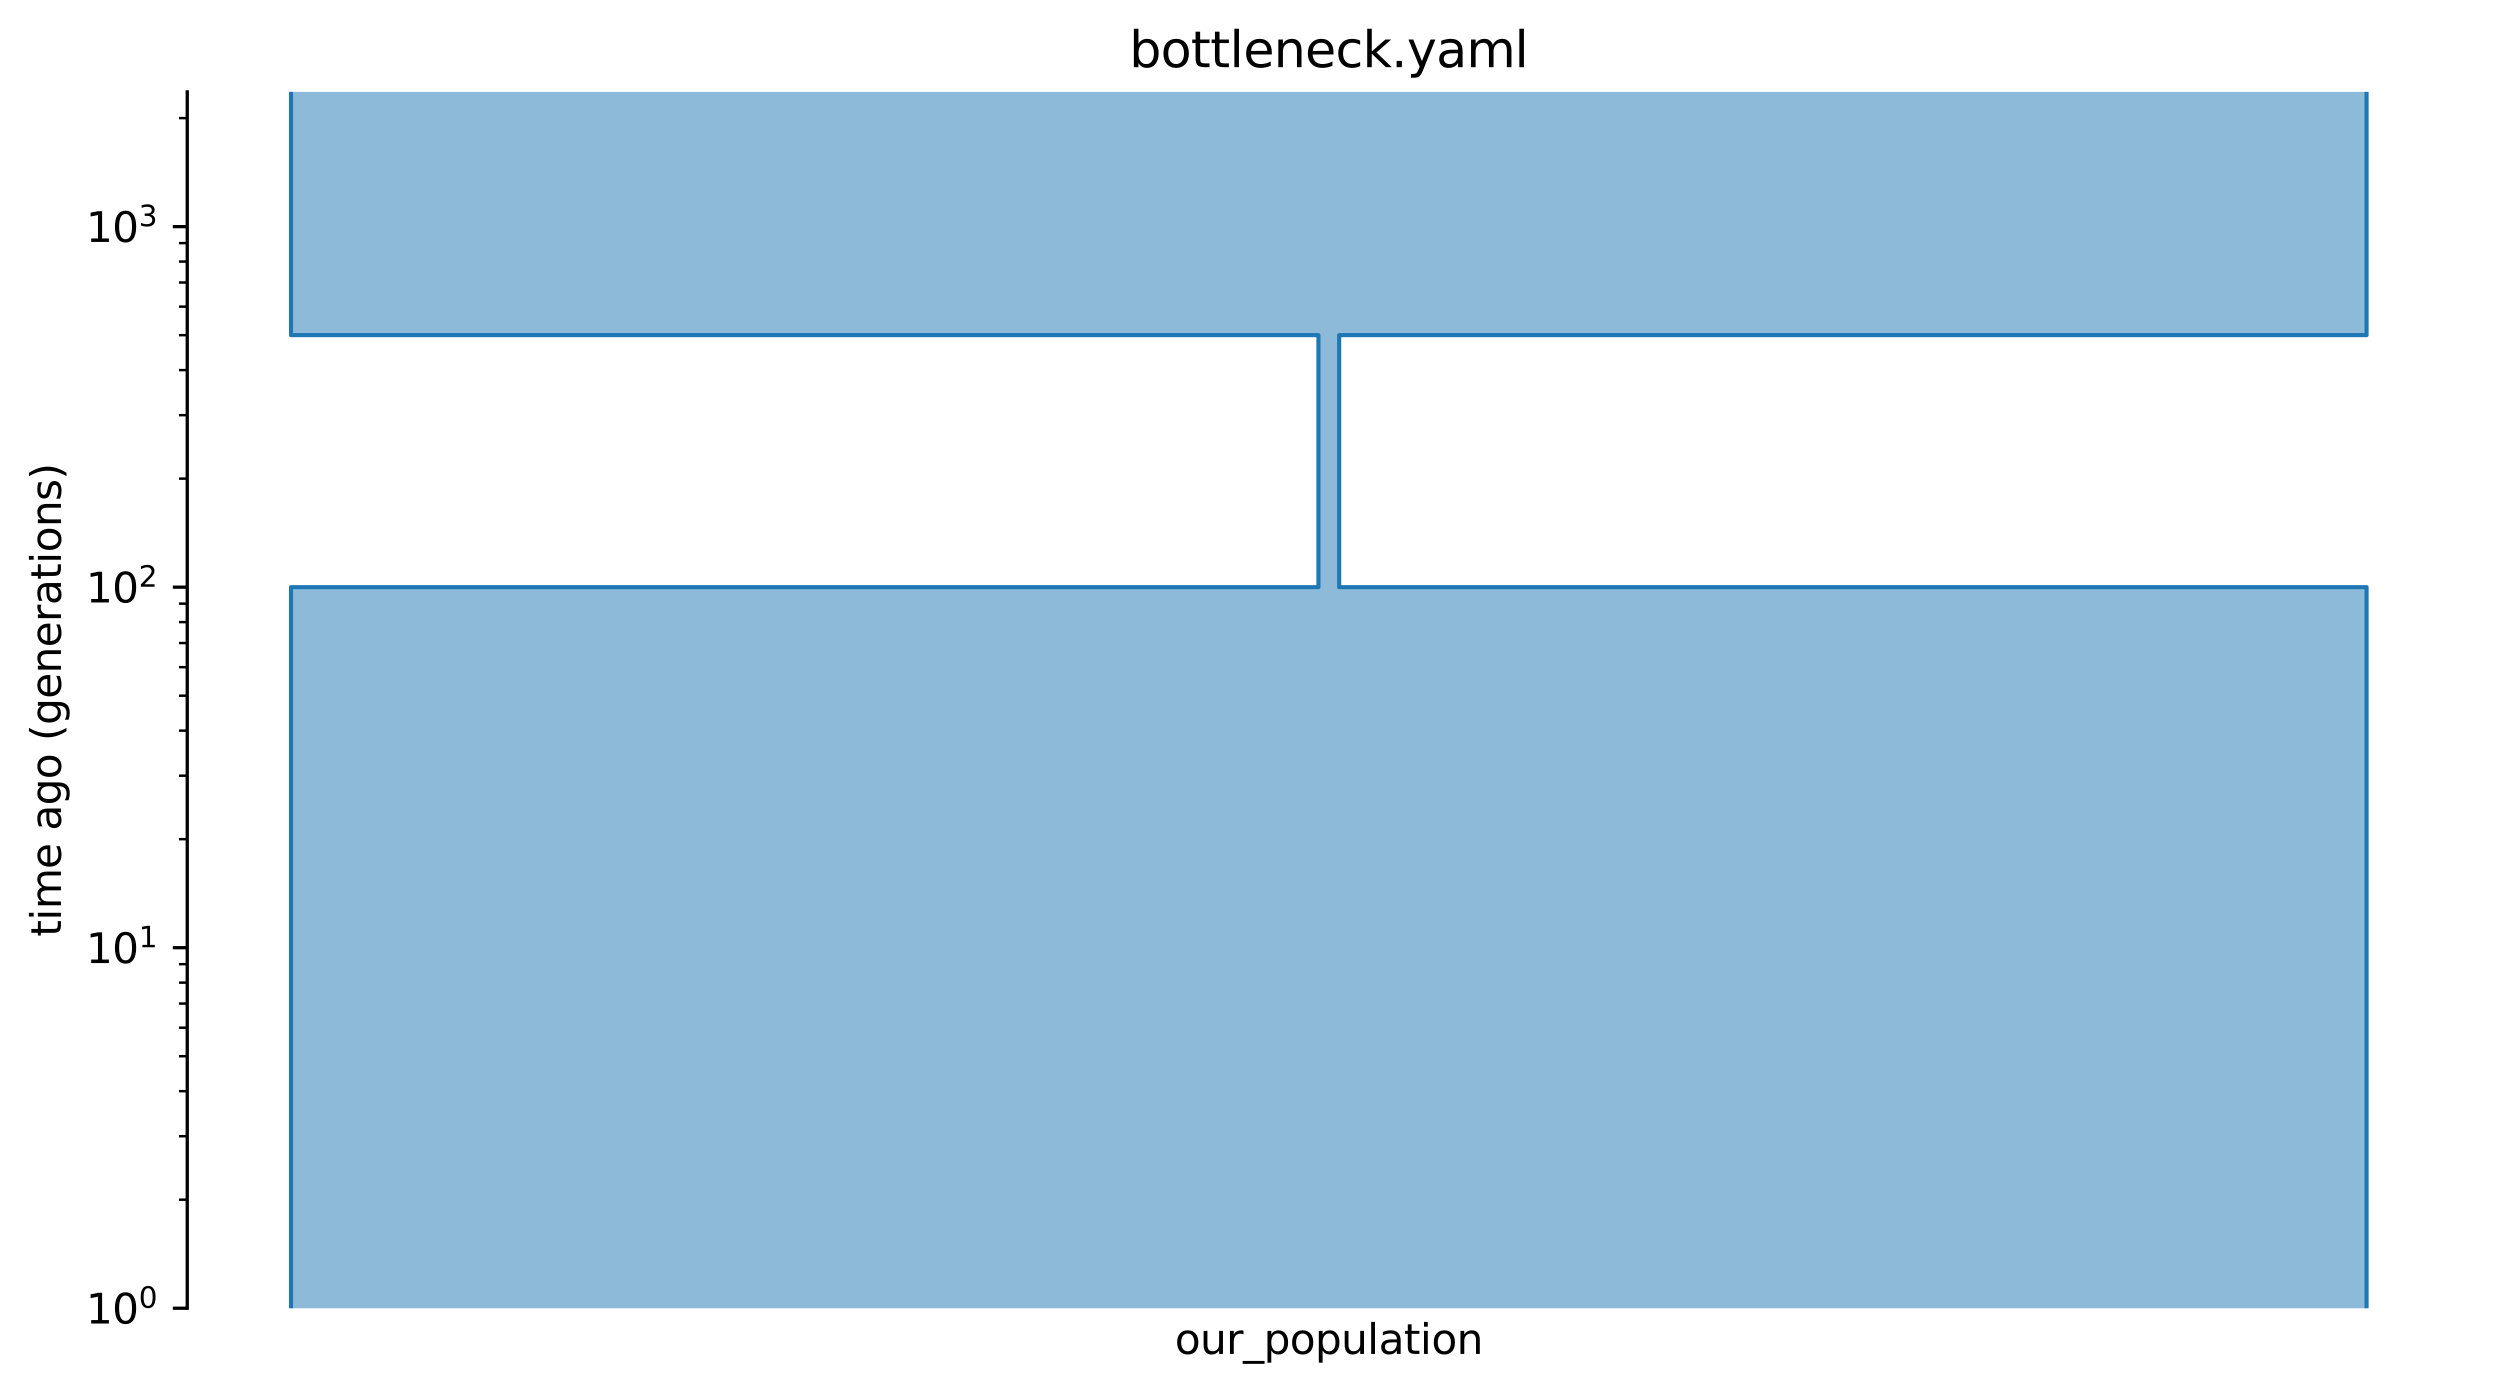 <?xml version="1.0" encoding="utf-8" standalone="no"?>
<!DOCTYPE svg PUBLIC "-//W3C//DTD SVG 1.1//EN"
  "http://www.w3.org/Graphics/SVG/1.1/DTD/svg11.dtd">
<svg xmlns:xlink="http://www.w3.org/1999/xlink" width="607.2pt" height="338.4pt" viewBox="0 0 607.2 338.4" xmlns="http://www.w3.org/2000/svg" version="1.1">
 <defs>
  <style type="text/css">*{stroke-linejoin: round; stroke-linecap: butt}</style>
 </defs>
 <g id="figure_1">
  <g id="patch_1">
   <path d="M 0 338.4 
L 607.2 338.4 
L 607.2 0 
L 0 0 
z
" style="fill: #ffffff"/>
  </g>
  <g id="axes_1">
   <g id="patch_2">
    <path d="M 45.478 317.744 
L 600 317.744 
L 600 22.318 
L 45.478 22.318 
z
" style="fill: #ffffff"/>
   </g>
   <g id="patch_3">
    <path d="M 70.684 22.318 
L 70.684 81.403 
L 320.219 81.403 
L 320.219 142.61 
L 70.684 142.61 
L 70.684 339.4 
M 574.794 22.318 
L 574.794 81.403 
L 325.26 81.403 
L 325.26 142.61 
L 574.794 142.61 
L 574.794 339.4 
" clip-path="url(#p38d22eae94)" style="fill: none; stroke: #ffffff; stroke-width: 3; stroke-linejoin: miter"/>
    <path d="M 70.684 22.318 
L 70.684 81.403 
L 320.219 81.403 
L 320.219 142.61 
L 70.684 142.61 
L 70.684 339.4 
M 574.794 22.318 
L 574.794 81.403 
L 325.26 81.403 
L 325.26 142.61 
L 574.794 142.61 
L 574.794 339.4 
" clip-path="url(#p38d22eae94)" style="fill: none; stroke: #1f77b4; stroke-linejoin: miter"/>
    <g id="PolyCollection_1">
     <path d="M 574.794 22.318 
L 70.684 22.318 
L 70.684 81.403 
L 320.219 81.403 
L 320.219 142.61 
L 70.684 142.61 
L 70.684 87884.667 
L 574.794 87884.667 
L 574.794 87884.667 
L 574.794 142.61 
L 325.26 142.61 
L 325.26 81.403 
L 574.794 81.403 
L 574.794 22.318 
z
" clip-path="url(#p38d22eae94)" style="fill: #1f77b4; fill-opacity: 0.5"/>
    </g>
    <g id="matplotlib.axis_1">
     <g id="xtick_1">
      <g id="line2d_1"/>
      <g id="text_1">
       <!-- our_population -->
       <g transform="translate(285.348 328.842) scale(0.1 -0.1)">
        <defs>
         <path id="DejaVuSans-6f" d="M 1959 3097 
Q 1497 3097 1228 2736 
Q 959 2375 959 1747 
Q 959 1119 1226 758 
Q 1494 397 1959 397 
Q 2419 397 2687 759 
Q 2956 1122 2956 1747 
Q 2956 2369 2687 2733 
Q 2419 3097 1959 3097 
z
M 1959 3584 
Q 2709 3584 3137 3096 
Q 3566 2609 3566 1747 
Q 3566 888 3137 398 
Q 2709 -91 1959 -91 
Q 1206 -91 779 398 
Q 353 888 353 1747 
Q 353 2609 779 3096 
Q 1206 3584 1959 3584 
z
" transform="scale(0.016)"/>
         <path id="DejaVuSans-75" d="M 544 1381 
L 544 3500 
L 1119 3500 
L 1119 1403 
Q 1119 906 1312 657 
Q 1506 409 1894 409 
Q 2359 409 2629 706 
Q 2900 1003 2900 1516 
L 2900 3500 
L 3475 3500 
L 3475 0 
L 2900 0 
L 2900 538 
Q 2691 219 2414 64 
Q 2138 -91 1772 -91 
Q 1169 -91 856 284 
Q 544 659 544 1381 
z
M 1991 3584 
L 1991 3584 
z
" transform="scale(0.016)"/>
         <path id="DejaVuSans-72" d="M 2631 2963 
Q 2534 3019 2420 3045 
Q 2306 3072 2169 3072 
Q 1681 3072 1420 2755 
Q 1159 2438 1159 1844 
L 1159 0 
L 581 0 
L 581 3500 
L 1159 3500 
L 1159 2956 
Q 1341 3275 1631 3429 
Q 1922 3584 2338 3584 
Q 2397 3584 2469 3576 
Q 2541 3569 2628 3553 
L 2631 2963 
z
" transform="scale(0.016)"/>
         <path id="DejaVuSans-5f" d="M 3263 -1063 
L 3263 -1509 
L -63 -1509 
L -63 -1063 
L 3263 -1063 
z
" transform="scale(0.016)"/>
         <path id="DejaVuSans-70" d="M 1159 525 
L 1159 -1331 
L 581 -1331 
L 581 3500 
L 1159 3500 
L 1159 2969 
Q 1341 3281 1617 3432 
Q 1894 3584 2278 3584 
Q 2916 3584 3314 3078 
Q 3713 2572 3713 1747 
Q 3713 922 3314 415 
Q 2916 -91 2278 -91 
Q 1894 -91 1617 61 
Q 1341 213 1159 525 
z
M 3116 1747 
Q 3116 2381 2855 2742 
Q 2594 3103 2138 3103 
Q 1681 3103 1420 2742 
Q 1159 2381 1159 1747 
Q 1159 1113 1420 752 
Q 1681 391 2138 391 
Q 2594 391 2855 752 
Q 3116 1113 3116 1747 
z
" transform="scale(0.016)"/>
         <path id="DejaVuSans-6c" d="M 603 4863 
L 1178 4863 
L 1178 0 
L 603 0 
L 603 4863 
z
" transform="scale(0.016)"/>
         <path id="DejaVuSans-61" d="M 2194 1759 
Q 1497 1759 1228 1600 
Q 959 1441 959 1056 
Q 959 750 1161 570 
Q 1363 391 1709 391 
Q 2188 391 2477 730 
Q 2766 1069 2766 1631 
L 2766 1759 
L 2194 1759 
z
M 3341 1997 
L 3341 0 
L 2766 0 
L 2766 531 
Q 2569 213 2275 61 
Q 1981 -91 1556 -91 
Q 1019 -91 701 211 
Q 384 513 384 1019 
Q 384 1609 779 1909 
Q 1175 2209 1959 2209 
L 2766 2209 
L 2766 2266 
Q 2766 2663 2505 2880 
Q 2244 3097 1772 3097 
Q 1472 3097 1187 3025 
Q 903 2953 641 2809 
L 641 3341 
Q 956 3463 1253 3523 
Q 1550 3584 1831 3584 
Q 2591 3584 2966 3190 
Q 3341 2797 3341 1997 
z
" transform="scale(0.016)"/>
         <path id="DejaVuSans-74" d="M 1172 4494 
L 1172 3500 
L 2356 3500 
L 2356 3053 
L 1172 3053 
L 1172 1153 
Q 1172 725 1289 603 
Q 1406 481 1766 481 
L 2356 481 
L 2356 0 
L 1766 0 
Q 1100 0 847 248 
Q 594 497 594 1153 
L 594 3053 
L 172 3053 
L 172 3500 
L 594 3500 
L 594 4494 
L 1172 4494 
z
" transform="scale(0.016)"/>
         <path id="DejaVuSans-69" d="M 603 3500 
L 1178 3500 
L 1178 0 
L 603 0 
L 603 3500 
z
M 603 4863 
L 1178 4863 
L 1178 4134 
L 603 4134 
L 603 4863 
z
" transform="scale(0.016)"/>
         <path id="DejaVuSans-6e" d="M 3513 2113 
L 3513 0 
L 2938 0 
L 2938 2094 
Q 2938 2591 2744 2837 
Q 2550 3084 2163 3084 
Q 1697 3084 1428 2787 
Q 1159 2491 1159 1978 
L 1159 0 
L 581 0 
L 581 3500 
L 1159 3500 
L 1159 2956 
Q 1366 3272 1645 3428 
Q 1925 3584 2291 3584 
Q 2894 3584 3203 3211 
Q 3513 2838 3513 2113 
z
" transform="scale(0.016)"/>
        </defs>
        <use xlink:href="#DejaVuSans-6f"/>
        <use xlink:href="#DejaVuSans-75" x="61.182"/>
        <use xlink:href="#DejaVuSans-72" x="124.561"/>
        <use xlink:href="#DejaVuSans-5f" x="165.674"/>
        <use xlink:href="#DejaVuSans-70" x="215.674"/>
        <use xlink:href="#DejaVuSans-6f" x="279.15"/>
        <use xlink:href="#DejaVuSans-70" x="340.332"/>
        <use xlink:href="#DejaVuSans-75" x="403.809"/>
        <use xlink:href="#DejaVuSans-6c" x="467.188"/>
        <use xlink:href="#DejaVuSans-61" x="494.971"/>
        <use xlink:href="#DejaVuSans-74" x="556.25"/>
        <use xlink:href="#DejaVuSans-69" x="595.459"/>
        <use xlink:href="#DejaVuSans-6f" x="623.242"/>
        <use xlink:href="#DejaVuSans-6e" x="684.424"/>
       </g>
      </g>
     </g>
    </g>
    <g id="matplotlib.axis_2">
     <g id="ytick_1">
      <g id="line2d_2">
       <defs>
        <path id="m1b1a180efb" d="M 0 0 
L -3.5 0 
" style="stroke: #000000; stroke-width: 0.8"/>
       </defs>
       <g>
        <use xlink:href="#m1b1a180efb" x="45.478" y="317.744" style="stroke: #000000; stroke-width: 0.8"/>
       </g>
      </g>
      <g id="text_2">
       <!-- $\mathdefault{10^{0}}$ -->
       <g transform="translate(20.878 321.543) scale(0.1 -0.1)">
        <defs>
         <path id="DejaVuSans-31" d="M 794 531 
L 1825 531 
L 1825 4091 
L 703 3866 
L 703 4441 
L 1819 4666 
L 2450 4666 
L 2450 531 
L 3481 531 
L 3481 0 
L 794 0 
L 794 531 
z
" transform="scale(0.016)"/>
         <path id="DejaVuSans-30" d="M 2034 4250 
Q 1547 4250 1301 3770 
Q 1056 3291 1056 2328 
Q 1056 1369 1301 889 
Q 1547 409 2034 409 
Q 2525 409 2770 889 
Q 3016 1369 3016 2328 
Q 3016 3291 2770 3770 
Q 2525 4250 2034 4250 
z
M 2034 4750 
Q 2819 4750 3233 4129 
Q 3647 3509 3647 2328 
Q 3647 1150 3233 529 
Q 2819 -91 2034 -91 
Q 1250 -91 836 529 
Q 422 1150 422 2328 
Q 422 3509 836 4129 
Q 1250 4750 2034 4750 
z
" transform="scale(0.016)"/>
        </defs>
        <use xlink:href="#DejaVuSans-31" transform="translate(0 0.766)"/>
        <use xlink:href="#DejaVuSans-30" transform="translate(63.623 0.766)"/>
        <use xlink:href="#DejaVuSans-30" transform="translate(128.203 39.047) scale(0.7)"/>
       </g>
      </g>
     </g>
     <g id="ytick_2">
      <g id="line2d_3">
       <g>
        <use xlink:href="#m1b1a180efb" x="45.478" y="230.177" style="stroke: #000000; stroke-width: 0.8"/>
       </g>
      </g>
      <g id="text_3">
       <!-- $\mathdefault{10^{1}}$ -->
       <g transform="translate(20.878 233.976) scale(0.1 -0.1)">
        <use xlink:href="#DejaVuSans-31" transform="translate(0 0.684)"/>
        <use xlink:href="#DejaVuSans-30" transform="translate(63.623 0.684)"/>
        <use xlink:href="#DejaVuSans-31" transform="translate(128.203 38.966) scale(0.7)"/>
       </g>
      </g>
     </g>
     <g id="ytick_3">
      <g id="line2d_4">
       <g>
        <use xlink:href="#m1b1a180efb" x="45.478" y="142.61" style="stroke: #000000; stroke-width: 0.8"/>
       </g>
      </g>
      <g id="text_4">
       <!-- $\mathdefault{10^{2}}$ -->
       <g transform="translate(20.878 146.409) scale(0.1 -0.1)">
        <defs>
         <path id="DejaVuSans-32" d="M 1228 531 
L 3431 531 
L 3431 0 
L 469 0 
L 469 531 
Q 828 903 1448 1529 
Q 2069 2156 2228 2338 
Q 2531 2678 2651 2914 
Q 2772 3150 2772 3378 
Q 2772 3750 2511 3984 
Q 2250 4219 1831 4219 
Q 1534 4219 1204 4116 
Q 875 4013 500 3803 
L 500 4441 
Q 881 4594 1212 4672 
Q 1544 4750 1819 4750 
Q 2544 4750 2975 4387 
Q 3406 4025 3406 3419 
Q 3406 3131 3298 2873 
Q 3191 2616 2906 2266 
Q 2828 2175 2409 1742 
Q 1991 1309 1228 531 
z
" transform="scale(0.016)"/>
        </defs>
        <use xlink:href="#DejaVuSans-31" transform="translate(0 0.766)"/>
        <use xlink:href="#DejaVuSans-30" transform="translate(63.623 0.766)"/>
        <use xlink:href="#DejaVuSans-32" transform="translate(128.203 39.047) scale(0.7)"/>
       </g>
      </g>
     </g>
     <g id="ytick_4">
      <g id="line2d_5">
       <g>
        <use xlink:href="#m1b1a180efb" x="45.478" y="55.043" style="stroke: #000000; stroke-width: 0.8"/>
       </g>
      </g>
      <g id="text_5">
       <!-- $\mathdefault{10^{3}}$ -->
       <g transform="translate(20.878 58.842) scale(0.1 -0.1)">
        <defs>
         <path id="DejaVuSans-33" d="M 2597 2516 
Q 3050 2419 3304 2112 
Q 3559 1806 3559 1356 
Q 3559 666 3084 287 
Q 2609 -91 1734 -91 
Q 1441 -91 1130 -33 
Q 819 25 488 141 
L 488 750 
Q 750 597 1062 519 
Q 1375 441 1716 441 
Q 2309 441 2620 675 
Q 2931 909 2931 1356 
Q 2931 1769 2642 2001 
Q 2353 2234 1838 2234 
L 1294 2234 
L 1294 2753 
L 1863 2753 
Q 2328 2753 2575 2939 
Q 2822 3125 2822 3475 
Q 2822 3834 2567 4026 
Q 2313 4219 1838 4219 
Q 1578 4219 1281 4162 
Q 984 4106 628 3988 
L 628 4550 
Q 988 4650 1302 4700 
Q 1616 4750 1894 4750 
Q 2613 4750 3031 4423 
Q 3450 4097 3450 3541 
Q 3450 3153 3228 2886 
Q 3006 2619 2597 2516 
z
" transform="scale(0.016)"/>
        </defs>
        <use xlink:href="#DejaVuSans-31" transform="translate(0 0.766)"/>
        <use xlink:href="#DejaVuSans-30" transform="translate(63.623 0.766)"/>
        <use xlink:href="#DejaVuSans-33" transform="translate(128.203 39.047) scale(0.7)"/>
       </g>
      </g>
     </g>
     <g id="ytick_5">
      <g id="line2d_6">
       <defs>
        <path id="m5d90830f42" d="M 0 0 
L -2 0 
" style="stroke: #000000; stroke-width: 0.6"/>
       </defs>
       <g>
        <use xlink:href="#m5d90830f42" x="45.478" y="291.383" style="stroke: #000000; stroke-width: 0.6"/>
       </g>
      </g>
     </g>
     <g id="ytick_6">
      <g id="line2d_7">
       <g>
        <use xlink:href="#m5d90830f42" x="45.478" y="275.964" style="stroke: #000000; stroke-width: 0.6"/>
       </g>
      </g>
     </g>
     <g id="ytick_7">
      <g id="line2d_8">
       <g>
        <use xlink:href="#m5d90830f42" x="45.478" y="265.023" style="stroke: #000000; stroke-width: 0.6"/>
       </g>
      </g>
     </g>
     <g id="ytick_8">
      <g id="line2d_9">
       <g>
        <use xlink:href="#m5d90830f42" x="45.478" y="256.537" style="stroke: #000000; stroke-width: 0.6"/>
       </g>
      </g>
     </g>
     <g id="ytick_9">
      <g id="line2d_10">
       <g>
        <use xlink:href="#m5d90830f42" x="45.478" y="249.603" style="stroke: #000000; stroke-width: 0.6"/>
       </g>
      </g>
     </g>
     <g id="ytick_10">
      <g id="line2d_11">
       <g>
        <use xlink:href="#m5d90830f42" x="45.478" y="243.741" style="stroke: #000000; stroke-width: 0.6"/>
       </g>
      </g>
     </g>
     <g id="ytick_11">
      <g id="line2d_12">
       <g>
        <use xlink:href="#m5d90830f42" x="45.478" y="238.663" style="stroke: #000000; stroke-width: 0.6"/>
       </g>
      </g>
     </g>
     <g id="ytick_12">
      <g id="line2d_13">
       <g>
        <use xlink:href="#m5d90830f42" x="45.478" y="234.184" style="stroke: #000000; stroke-width: 0.6"/>
       </g>
      </g>
     </g>
     <g id="ytick_13">
      <g id="line2d_14">
       <g>
        <use xlink:href="#m5d90830f42" x="45.478" y="203.817" style="stroke: #000000; stroke-width: 0.6"/>
       </g>
      </g>
     </g>
     <g id="ytick_14">
      <g id="line2d_15">
       <g>
        <use xlink:href="#m5d90830f42" x="45.478" y="188.397" style="stroke: #000000; stroke-width: 0.6"/>
       </g>
      </g>
     </g>
     <g id="ytick_15">
      <g id="line2d_16">
       <g>
        <use xlink:href="#m5d90830f42" x="45.478" y="177.456" style="stroke: #000000; stroke-width: 0.6"/>
       </g>
      </g>
     </g>
     <g id="ytick_16">
      <g id="line2d_17">
       <g>
        <use xlink:href="#m5d90830f42" x="45.478" y="168.97" style="stroke: #000000; stroke-width: 0.6"/>
       </g>
      </g>
     </g>
     <g id="ytick_17">
      <g id="line2d_18">
       <g>
        <use xlink:href="#m5d90830f42" x="45.478" y="162.037" style="stroke: #000000; stroke-width: 0.6"/>
       </g>
      </g>
     </g>
     <g id="ytick_18">
      <g id="line2d_19">
       <g>
        <use xlink:href="#m5d90830f42" x="45.478" y="156.174" style="stroke: #000000; stroke-width: 0.6"/>
       </g>
      </g>
     </g>
     <g id="ytick_19">
      <g id="line2d_20">
       <g>
        <use xlink:href="#m5d90830f42" x="45.478" y="151.096" style="stroke: #000000; stroke-width: 0.6"/>
       </g>
      </g>
     </g>
     <g id="ytick_20">
      <g id="line2d_21">
       <g>
        <use xlink:href="#m5d90830f42" x="45.478" y="146.617" style="stroke: #000000; stroke-width: 0.6"/>
       </g>
      </g>
     </g>
     <g id="ytick_21">
      <g id="line2d_22">
       <g>
        <use xlink:href="#m5d90830f42" x="45.478" y="116.25" style="stroke: #000000; stroke-width: 0.6"/>
       </g>
      </g>
     </g>
     <g id="ytick_22">
      <g id="line2d_23">
       <g>
        <use xlink:href="#m5d90830f42" x="45.478" y="100.83" style="stroke: #000000; stroke-width: 0.6"/>
       </g>
      </g>
     </g>
     <g id="ytick_23">
      <g id="line2d_24">
       <g>
        <use xlink:href="#m5d90830f42" x="45.478" y="89.889" style="stroke: #000000; stroke-width: 0.6"/>
       </g>
      </g>
     </g>
     <g id="ytick_24">
      <g id="line2d_25">
       <g>
        <use xlink:href="#m5d90830f42" x="45.478" y="81.403" style="stroke: #000000; stroke-width: 0.6"/>
       </g>
      </g>
     </g>
     <g id="ytick_25">
      <g id="line2d_26">
       <g>
        <use xlink:href="#m5d90830f42" x="45.478" y="74.47" style="stroke: #000000; stroke-width: 0.6"/>
       </g>
      </g>
     </g>
     <g id="ytick_26">
      <g id="line2d_27">
       <g>
        <use xlink:href="#m5d90830f42" x="45.478" y="68.607" style="stroke: #000000; stroke-width: 0.6"/>
       </g>
      </g>
     </g>
     <g id="ytick_27">
      <g id="line2d_28">
       <g>
        <use xlink:href="#m5d90830f42" x="45.478" y="63.529" style="stroke: #000000; stroke-width: 0.6"/>
       </g>
      </g>
     </g>
     <g id="ytick_28">
      <g id="line2d_29">
       <g>
        <use xlink:href="#m5d90830f42" x="45.478" y="59.05" style="stroke: #000000; stroke-width: 0.6"/>
       </g>
      </g>
     </g>
     <g id="ytick_29">
      <g id="line2d_30">
       <g>
        <use xlink:href="#m5d90830f42" x="45.478" y="28.683" style="stroke: #000000; stroke-width: 0.6"/>
       </g>
      </g>
     </g>
     <g id="text_6">
      <!-- time ago (generations) -->
      <g transform="translate(14.798 227.502) rotate(-90) scale(0.1 -0.1)">
       <defs>
        <path id="DejaVuSans-6d" d="M 3328 2828 
Q 3544 3216 3844 3400 
Q 4144 3584 4550 3584 
Q 5097 3584 5394 3201 
Q 5691 2819 5691 2113 
L 5691 0 
L 5113 0 
L 5113 2094 
Q 5113 2597 4934 2840 
Q 4756 3084 4391 3084 
Q 3944 3084 3684 2787 
Q 3425 2491 3425 1978 
L 3425 0 
L 2847 0 
L 2847 2094 
Q 2847 2600 2669 2842 
Q 2491 3084 2119 3084 
Q 1678 3084 1418 2786 
Q 1159 2488 1159 1978 
L 1159 0 
L 581 0 
L 581 3500 
L 1159 3500 
L 1159 2956 
Q 1356 3278 1631 3431 
Q 1906 3584 2284 3584 
Q 2666 3584 2933 3390 
Q 3200 3197 3328 2828 
z
" transform="scale(0.016)"/>
        <path id="DejaVuSans-65" d="M 3597 1894 
L 3597 1613 
L 953 1613 
Q 991 1019 1311 708 
Q 1631 397 2203 397 
Q 2534 397 2845 478 
Q 3156 559 3463 722 
L 3463 178 
Q 3153 47 2828 -22 
Q 2503 -91 2169 -91 
Q 1331 -91 842 396 
Q 353 884 353 1716 
Q 353 2575 817 3079 
Q 1281 3584 2069 3584 
Q 2775 3584 3186 3129 
Q 3597 2675 3597 1894 
z
M 3022 2063 
Q 3016 2534 2758 2815 
Q 2500 3097 2075 3097 
Q 1594 3097 1305 2825 
Q 1016 2553 972 2059 
L 3022 2063 
z
" transform="scale(0.016)"/>
        <path id="DejaVuSans-20" transform="scale(0.016)"/>
        <path id="DejaVuSans-67" d="M 2906 1791 
Q 2906 2416 2648 2759 
Q 2391 3103 1925 3103 
Q 1463 3103 1205 2759 
Q 947 2416 947 1791 
Q 947 1169 1205 825 
Q 1463 481 1925 481 
Q 2391 481 2648 825 
Q 2906 1169 2906 1791 
z
M 3481 434 
Q 3481 -459 3084 -895 
Q 2688 -1331 1869 -1331 
Q 1566 -1331 1297 -1286 
Q 1028 -1241 775 -1147 
L 775 -588 
Q 1028 -725 1275 -790 
Q 1522 -856 1778 -856 
Q 2344 -856 2625 -561 
Q 2906 -266 2906 331 
L 2906 616 
Q 2728 306 2450 153 
Q 2172 0 1784 0 
Q 1141 0 747 490 
Q 353 981 353 1791 
Q 353 2603 747 3093 
Q 1141 3584 1784 3584 
Q 2172 3584 2450 3431 
Q 2728 3278 2906 2969 
L 2906 3500 
L 3481 3500 
L 3481 434 
z
" transform="scale(0.016)"/>
        <path id="DejaVuSans-28" d="M 1984 4856 
Q 1566 4138 1362 3434 
Q 1159 2731 1159 2009 
Q 1159 1288 1364 580 
Q 1569 -128 1984 -844 
L 1484 -844 
Q 1016 -109 783 600 
Q 550 1309 550 2009 
Q 550 2706 781 3412 
Q 1013 4119 1484 4856 
L 1984 4856 
z
" transform="scale(0.016)"/>
        <path id="DejaVuSans-73" d="M 2834 3397 
L 2834 2853 
Q 2591 2978 2328 3040 
Q 2066 3103 1784 3103 
Q 1356 3103 1142 2972 
Q 928 2841 928 2578 
Q 928 2378 1081 2264 
Q 1234 2150 1697 2047 
L 1894 2003 
Q 2506 1872 2764 1633 
Q 3022 1394 3022 966 
Q 3022 478 2636 193 
Q 2250 -91 1575 -91 
Q 1294 -91 989 -36 
Q 684 19 347 128 
L 347 722 
Q 666 556 975 473 
Q 1284 391 1588 391 
Q 1994 391 2212 530 
Q 2431 669 2431 922 
Q 2431 1156 2273 1281 
Q 2116 1406 1581 1522 
L 1381 1569 
Q 847 1681 609 1914 
Q 372 2147 372 2553 
Q 372 3047 722 3315 
Q 1072 3584 1716 3584 
Q 2034 3584 2315 3537 
Q 2597 3491 2834 3397 
z
" transform="scale(0.016)"/>
        <path id="DejaVuSans-29" d="M 513 4856 
L 1013 4856 
Q 1481 4119 1714 3412 
Q 1947 2706 1947 2009 
Q 1947 1309 1714 600 
Q 1481 -109 1013 -844 
L 513 -844 
Q 928 -128 1133 580 
Q 1338 1288 1338 2009 
Q 1338 2731 1133 3434 
Q 928 4138 513 4856 
z
" transform="scale(0.016)"/>
       </defs>
       <use xlink:href="#DejaVuSans-74"/>
       <use xlink:href="#DejaVuSans-69" x="39.209"/>
       <use xlink:href="#DejaVuSans-6d" x="66.992"/>
       <use xlink:href="#DejaVuSans-65" x="164.404"/>
       <use xlink:href="#DejaVuSans-20" x="225.928"/>
       <use xlink:href="#DejaVuSans-61" x="257.715"/>
       <use xlink:href="#DejaVuSans-67" x="318.994"/>
       <use xlink:href="#DejaVuSans-6f" x="382.471"/>
       <use xlink:href="#DejaVuSans-20" x="443.652"/>
       <use xlink:href="#DejaVuSans-28" x="475.439"/>
       <use xlink:href="#DejaVuSans-67" x="514.453"/>
       <use xlink:href="#DejaVuSans-65" x="577.93"/>
       <use xlink:href="#DejaVuSans-6e" x="639.453"/>
       <use xlink:href="#DejaVuSans-65" x="702.832"/>
       <use xlink:href="#DejaVuSans-72" x="764.355"/>
       <use xlink:href="#DejaVuSans-61" x="805.469"/>
       <use xlink:href="#DejaVuSans-74" x="866.748"/>
       <use xlink:href="#DejaVuSans-69" x="905.957"/>
       <use xlink:href="#DejaVuSans-6f" x="933.74"/>
       <use xlink:href="#DejaVuSans-6e" x="994.922"/>
       <use xlink:href="#DejaVuSans-73" x="1058.301"/>
       <use xlink:href="#DejaVuSans-29" x="1110.4"/>
      </g>
     </g>
    </g>
    <g id="patch_4">
     <path d="M 45.478 317.744 
L 45.478 22.318 
" style="fill: none; stroke: #000000; stroke-width: 0.8; stroke-linejoin: miter; stroke-linecap: square"/>
    </g>
    <g id="text_7">
     <!-- bottleneck.yaml -->
     <g transform="translate(274.282 16.318) scale(0.12 -0.12)">
      <defs>
       <path id="DejaVuSans-62" d="M 3116 1747 
Q 3116 2381 2855 2742 
Q 2594 3103 2138 3103 
Q 1681 3103 1420 2742 
Q 1159 2381 1159 1747 
Q 1159 1113 1420 752 
Q 1681 391 2138 391 
Q 2594 391 2855 752 
Q 3116 1113 3116 1747 
z
M 1159 2969 
Q 1341 3281 1617 3432 
Q 1894 3584 2278 3584 
Q 2916 3584 3314 3078 
Q 3713 2572 3713 1747 
Q 3713 922 3314 415 
Q 2916 -91 2278 -91 
Q 1894 -91 1617 61 
Q 1341 213 1159 525 
L 1159 0 
L 581 0 
L 581 4863 
L 1159 4863 
L 1159 2969 
z
" transform="scale(0.016)"/>
       <path id="DejaVuSans-63" d="M 3122 3366 
L 3122 2828 
Q 2878 2963 2633 3030 
Q 2388 3097 2138 3097 
Q 1578 3097 1268 2742 
Q 959 2388 959 1747 
Q 959 1106 1268 751 
Q 1578 397 2138 397 
Q 2388 397 2633 464 
Q 2878 531 3122 666 
L 3122 134 
Q 2881 22 2623 -34 
Q 2366 -91 2075 -91 
Q 1284 -91 818 406 
Q 353 903 353 1747 
Q 353 2603 823 3093 
Q 1294 3584 2113 3584 
Q 2378 3584 2631 3529 
Q 2884 3475 3122 3366 
z
" transform="scale(0.016)"/>
       <path id="DejaVuSans-6b" d="M 581 4863 
L 1159 4863 
L 1159 1991 
L 2875 3500 
L 3609 3500 
L 1753 1863 
L 3688 0 
L 2938 0 
L 1159 1709 
L 1159 0 
L 581 0 
L 581 4863 
z
" transform="scale(0.016)"/>
       <path id="DejaVuSans-2e" d="M 684 794 
L 1344 794 
L 1344 0 
L 684 0 
L 684 794 
z
" transform="scale(0.016)"/>
       <path id="DejaVuSans-79" d="M 2059 -325 
Q 1816 -950 1584 -1140 
Q 1353 -1331 966 -1331 
L 506 -1331 
L 506 -850 
L 844 -850 
Q 1081 -850 1212 -737 
Q 1344 -625 1503 -206 
L 1606 56 
L 191 3500 
L 800 3500 
L 1894 763 
L 2988 3500 
L 3597 3500 
L 2059 -325 
z
" transform="scale(0.016)"/>
      </defs>
      <use xlink:href="#DejaVuSans-62"/>
      <use xlink:href="#DejaVuSans-6f" x="63.477"/>
      <use xlink:href="#DejaVuSans-74" x="124.658"/>
      <use xlink:href="#DejaVuSans-74" x="163.867"/>
      <use xlink:href="#DejaVuSans-6c" x="203.076"/>
      <use xlink:href="#DejaVuSans-65" x="230.859"/>
      <use xlink:href="#DejaVuSans-6e" x="292.383"/>
      <use xlink:href="#DejaVuSans-65" x="355.762"/>
      <use xlink:href="#DejaVuSans-63" x="417.285"/>
      <use xlink:href="#DejaVuSans-6b" x="472.266"/>
      <use xlink:href="#DejaVuSans-2e" x="530.176"/>
      <use xlink:href="#DejaVuSans-79" x="561.963"/>
      <use xlink:href="#DejaVuSans-61" x="621.143"/>
      <use xlink:href="#DejaVuSans-6d" x="682.422"/>
      <use xlink:href="#DejaVuSans-6c" x="779.834"/>
     </g>
    </g>
   </g>
  </g>
  <defs>
   <clipPath id="p38d22eae94">
    <rect x="45.478" y="22.318" width="554.522" height="295.426"/>
   </clipPath>
  </defs>
 </g>
</svg>